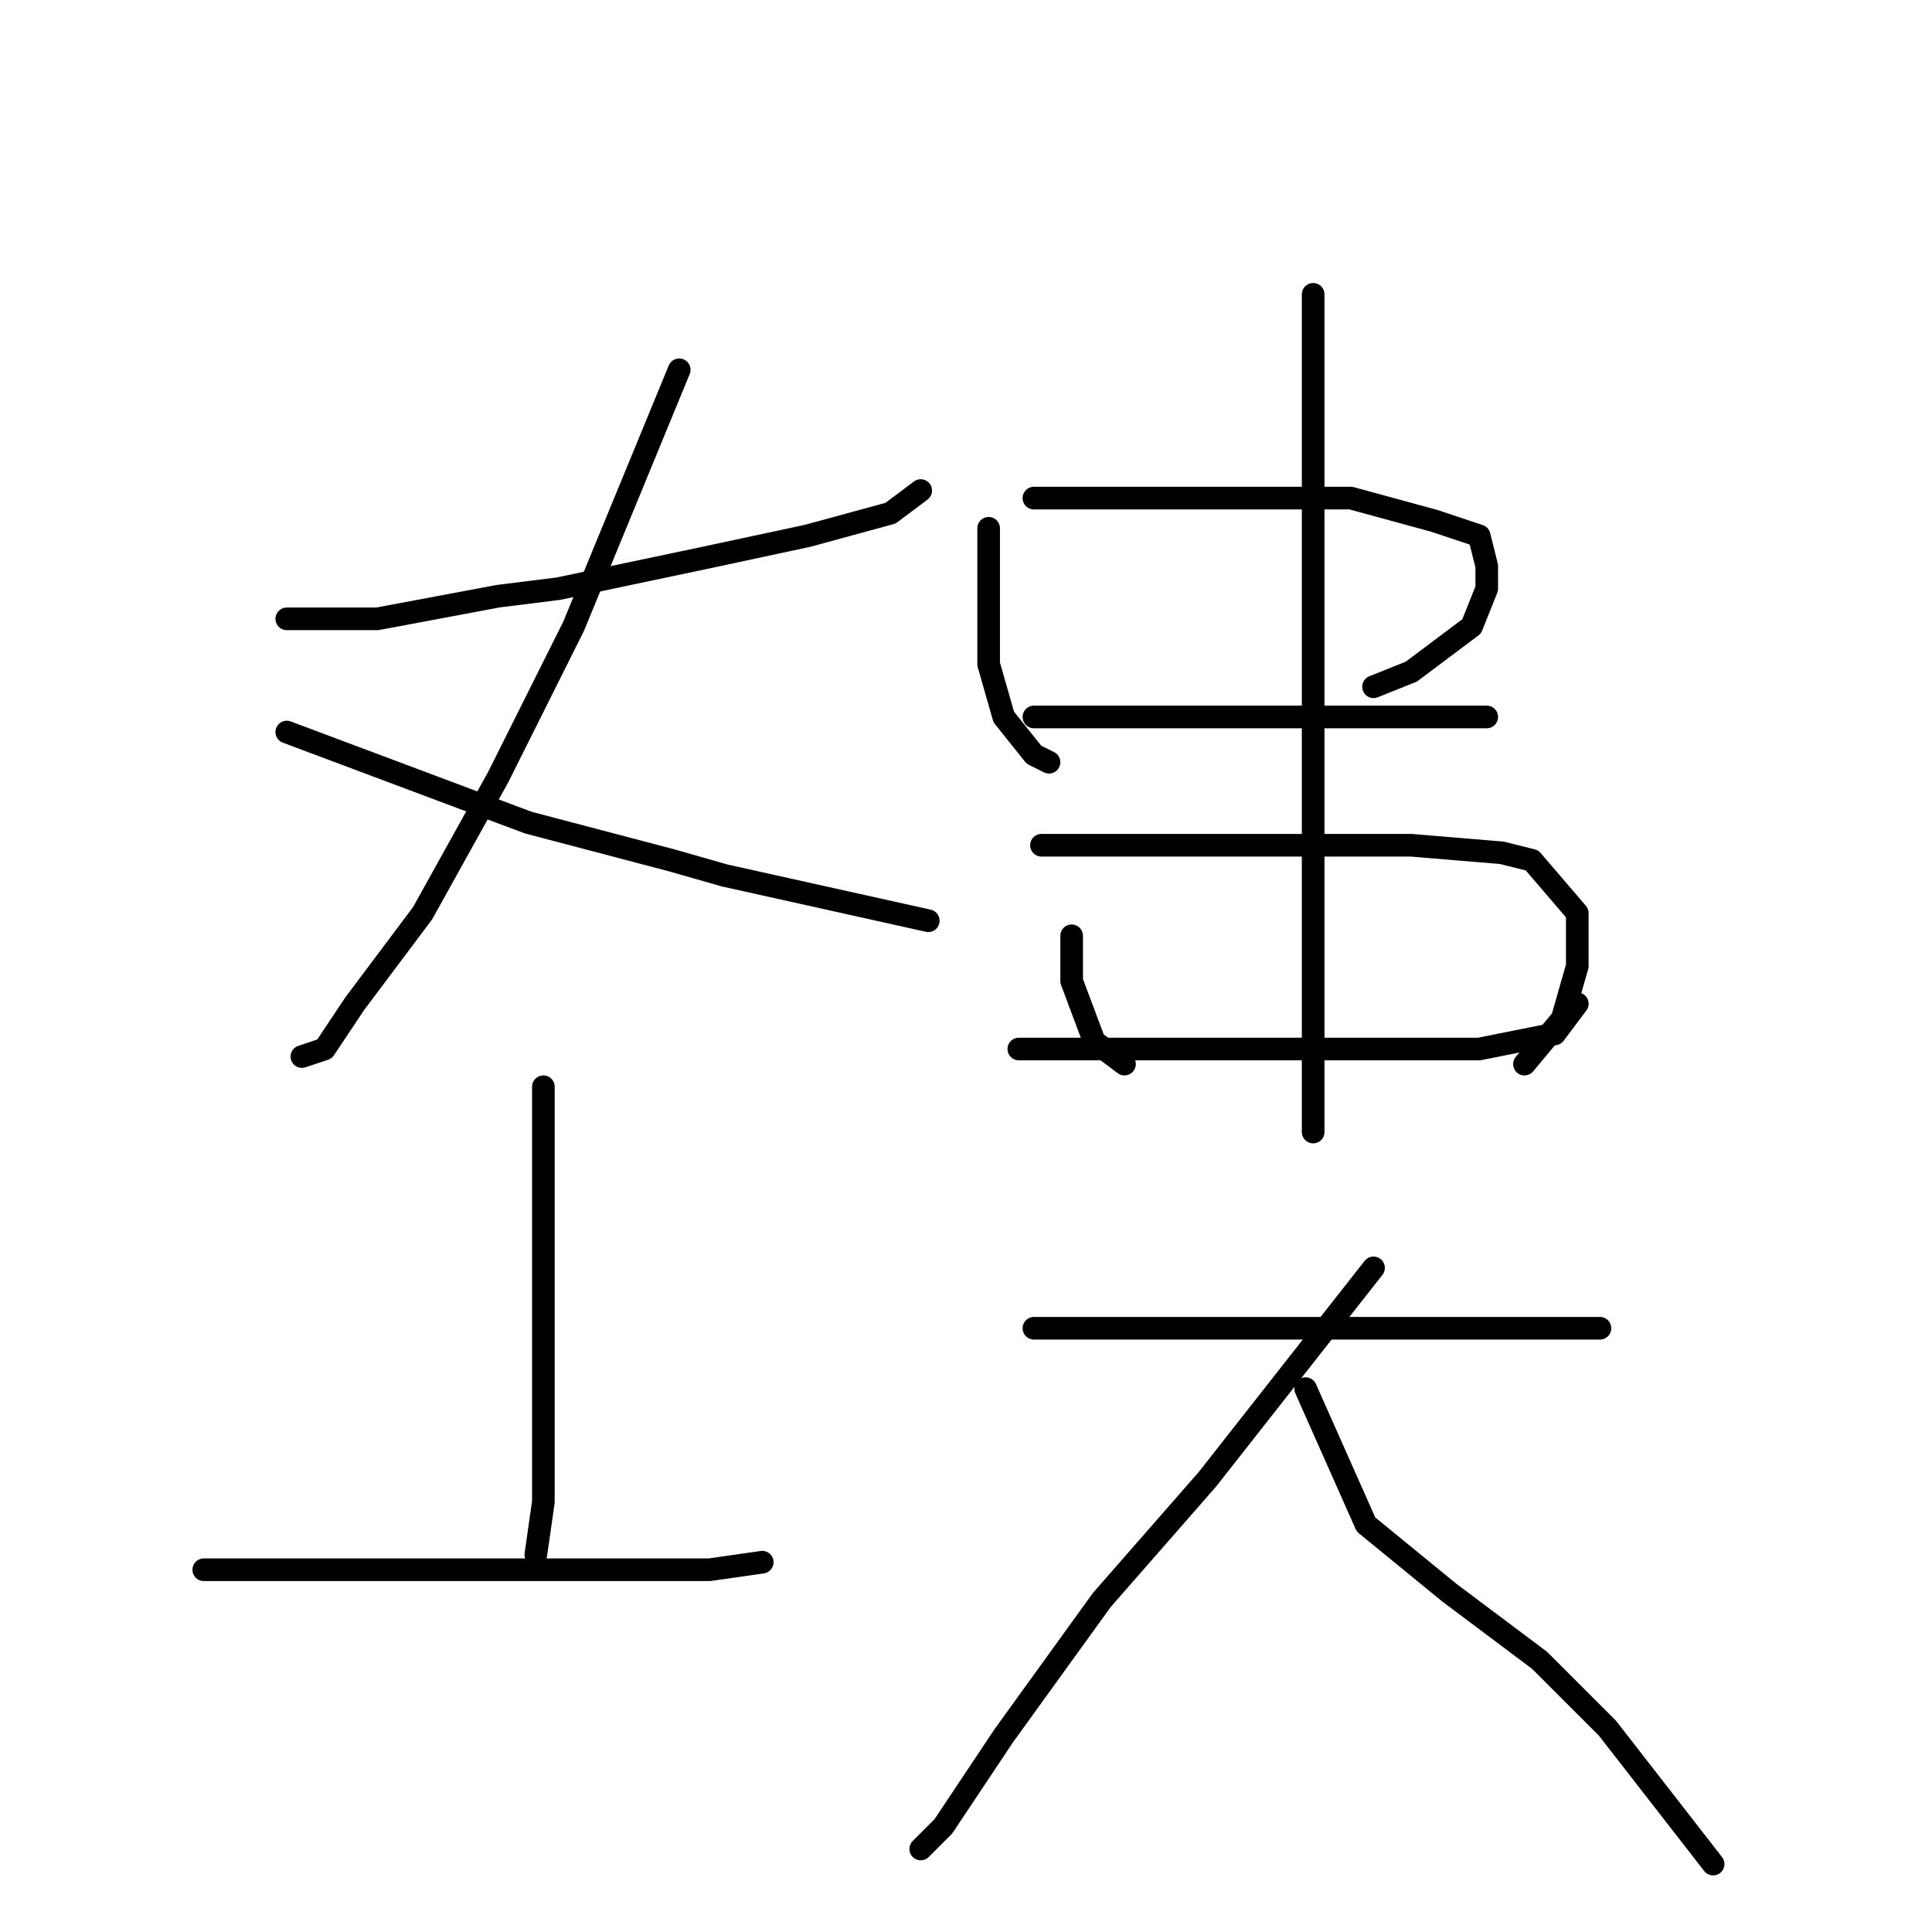 <?xml version="1.0" standalone="no"?>
    <svg width="256" height="256" xmlns="http://www.w3.org/2000/svg" version="1.1">
    <polyline stroke="black" stroke-width="3" stroke-linecap="round" fill="transparent" stroke-linejoin="round" points="38 82 44 82 50 82 66 79 74 78 93 74 107 71 118 68 122 65 122 65 " />
        <polyline stroke="black" stroke-width="3" stroke-linecap="round" fill="transparent" stroke-linejoin="round" points="90 49 83 66 76 83 66 103 56 121 47 133 43 139 40 140 40 140 " />
        <polyline stroke="black" stroke-width="3" stroke-linecap="round" fill="transparent" stroke-linejoin="round" points="38 97 54 103 70 109 89 114 96 116 123 122 123 122 " />
        <polyline stroke="black" stroke-width="3" stroke-linecap="round" fill="transparent" stroke-linejoin="round" points="72 144 72 159 72 174 72 185 72 195 72 199 71 206 71 206 " />
        <polyline stroke="black" stroke-width="3" stroke-linecap="round" fill="transparent" stroke-linejoin="round" points="27 208 38 208 49 208 65 208 79 208 94 208 101 207 101 207 " />
        <polyline stroke="black" stroke-width="3" stroke-linecap="round" fill="transparent" stroke-linejoin="round" points="131 70 131 79 131 88 133 95 137 100 139 101 139 101 " />
        <polyline stroke="black" stroke-width="3" stroke-linecap="round" fill="transparent" stroke-linejoin="round" points="137 66 143 66 149 66 165 66 179 66 190 69 196 71 197 75 197 78 195 83 187 89 182 91 182 91 " />
        <polyline stroke="black" stroke-width="3" stroke-linecap="round" fill="transparent" stroke-linejoin="round" points="137 95 149 95 161 95 176 95 188 95 197 95 197 95 " />
        <polyline stroke="black" stroke-width="3" stroke-linecap="round" fill="transparent" stroke-linejoin="round" points="142 124 142 127 142 130 145 138 149 141 149 141 " />
        <polyline stroke="black" stroke-width="3" stroke-linecap="round" fill="transparent" stroke-linejoin="round" points="138 112 155 112 172 112 187 112 199 113 203 114 209 121 209 128 207 135 202 141 202 141 " />
        <polyline stroke="black" stroke-width="3" stroke-linecap="round" fill="transparent" stroke-linejoin="round" points="135 139 146 139 157 139 171 139 184 139 196 139 206 137 209 133 209 133 " />
        <polyline stroke="black" stroke-width="3" stroke-linecap="round" fill="transparent" stroke-linejoin="round" points="174 39 174 46 174 53 174 85 174 96 174 104 174 123 174 137 174 146 174 150 174 150 " />
        <polyline stroke="black" stroke-width="3" stroke-linecap="round" fill="transparent" stroke-linejoin="round" points="137 176 149 176 161 176 183 176 190 176 196 176 206 176 212 176 212 176 " />
        <polyline stroke="black" stroke-width="3" stroke-linecap="round" fill="transparent" stroke-linejoin="round" points="182 168 171 182 160 196 146 212 133 230 125 242 122 245 122 245 " />
        <polyline stroke="black" stroke-width="3" stroke-linecap="round" fill="transparent" stroke-linejoin="round" points="173 184 177 193 181 202 192 211 204 220 213 229 220 238 227 247 227 247 " />
        </svg>